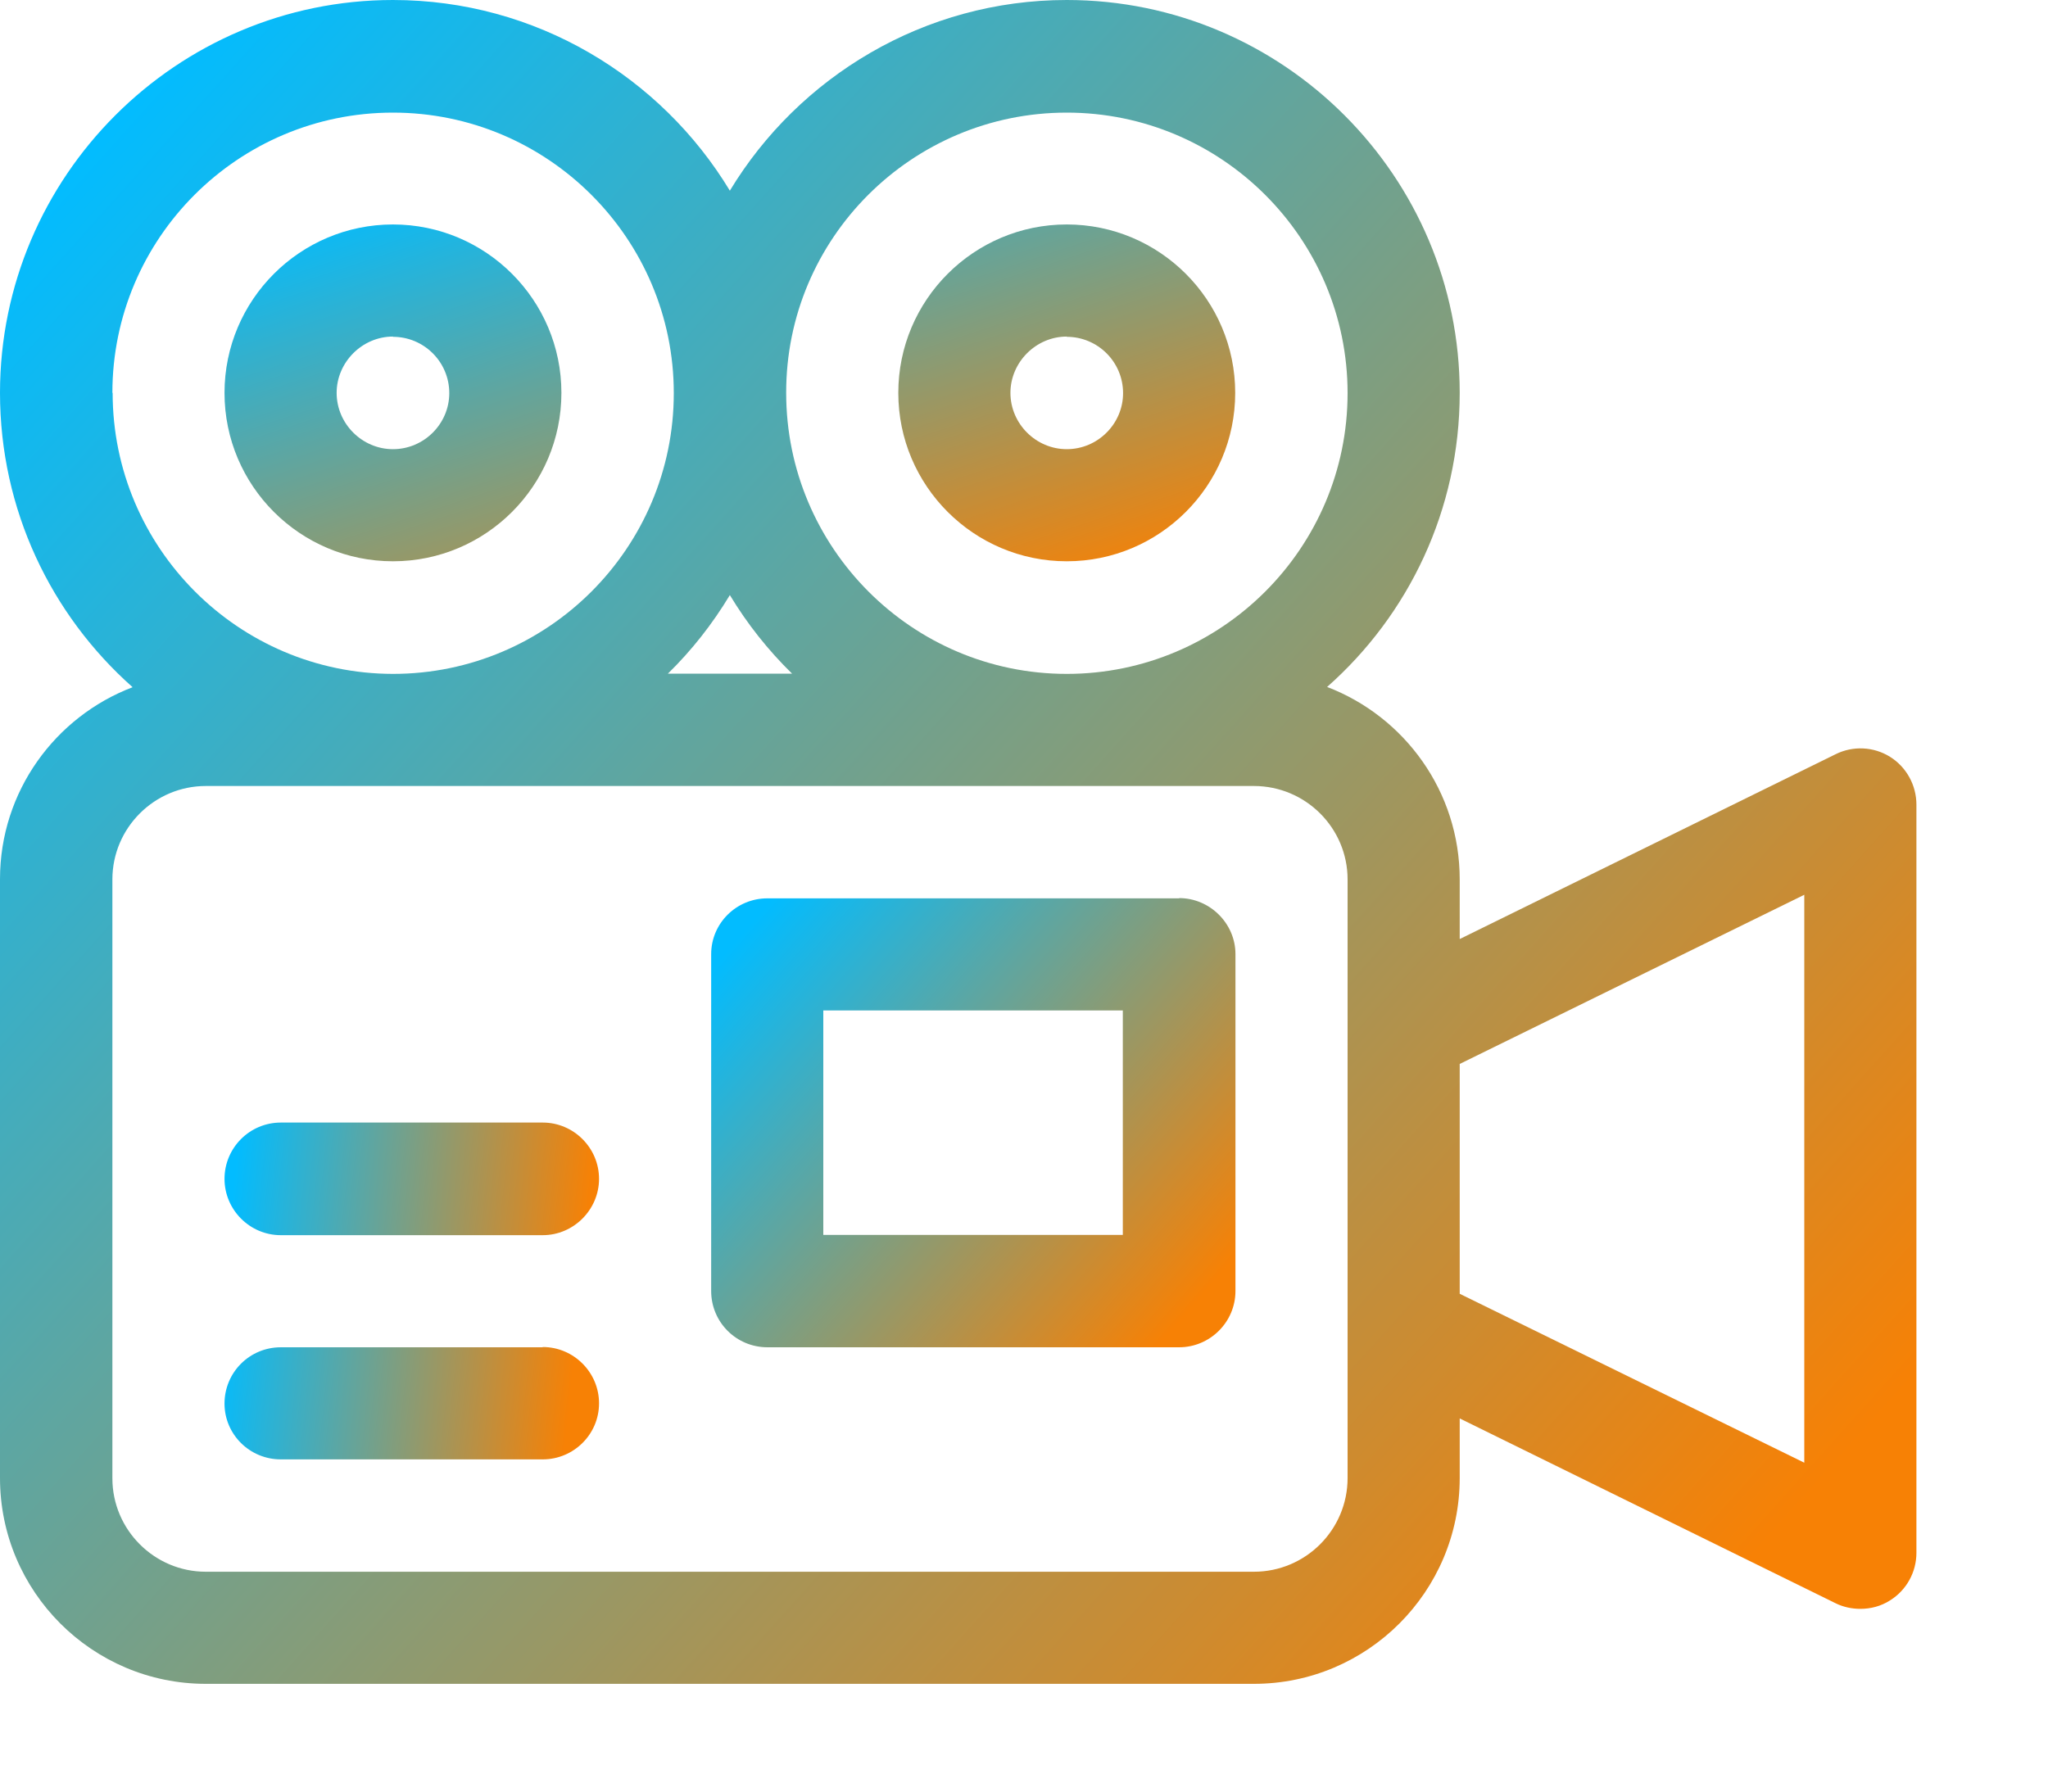 <svg xmlns="http://www.w3.org/2000/svg" width="8" height="7" viewBox="0 0 8 7">
    <defs>
        <linearGradient id="mkkj6s0r8a" x1="0%" x2="94.669%" y1="14.334%" y2="88.624%">
            <stop offset="0%" stop-color="#02BCFF"/>
            <stop offset="100%" stop-color="#F78105"/>
        </linearGradient>
        <linearGradient id="2qyxrv3nfb" x1="0%" x2="94.669%" y1="3.829%" y2="100%">
            <stop offset="0%" stop-color="#02BCFF"/>
            <stop offset="100%" stop-color="#F78105"/>
        </linearGradient>
        <linearGradient id="6hg2yi430c" x1="0%" x2="94.669%" y1="16.078%" y2="86.735%">
            <stop offset="0%" stop-color="#02BCFF"/>
            <stop offset="100%" stop-color="#F78105"/>
        </linearGradient>
        <linearGradient id="w1f8d50i7d" x1="0%" x2="94.669%" y1="45.845%" y2="54.5%">
            <stop offset="0%" stop-color="#02BCFF"/>
            <stop offset="100%" stop-color="#F78105"/>
        </linearGradient>
    </defs>
    <g fill="none">
        <path fill="url(#mkkj6s0r8a)" d="M7.383 2.957c-.064-.04-.145-.044-.213-.01l-1.468.722v-.233c0-.343-.215-.636-.518-.752.318-.281.518-.692.518-1.149C5.702.69 5.014 0 4.167 0 3.61 0 3.12.3 2.851.745 2.582.3 2.093 0 1.535 0 .69 0 0 .689 0 1.535c0 .457.2.868.518 1.15C.216 2.8 0 3.092 0 3.435v2.34c0 .443.36.804.804.804h4.094c.444 0 .804-.361.804-.804v-.233l1.468.722c.03.015.064.022.097.022.04 0 .08-.01.116-.033.064-.04.103-.11.103-.186V3.144c0-.076-.039-.147-.103-.187zM4.167.44c.605 0 1.097.492 1.097 1.096 0 .605-.492 1.097-1.097 1.097S3.071 2.14 3.071 1.535C3.07.931 3.562.44 4.167.44zM3.094 2.632h-.485c.093-.091.174-.194.242-.307.068.113.15.216.243.307zM.439 1.535C.439.931.93.44 1.535.44c.605 0 1.097.492 1.097 1.096 0 .605-.492 1.097-1.097 1.097C.931 2.632.44 2.14.44 1.535zm4.825 4.24c0 .202-.164.366-.366.366H.804c-.201 0-.365-.164-.365-.365v-2.34c0-.201.164-.365.365-.365h4.094c.202 0 .366.164.366.365v2.34zm1.784-.06l-1.346-.66v-.898l1.346-.661v2.22z"/>
        <path fill="url(#2qyxrv3nfb)" d="M1.535 2.193c.363 0 .658-.295.658-.658 0-.363-.295-.658-.658-.658-.363 0-.658.295-.658.658 0 .363.295.658.658.658zm0-.877c.121 0 .22.098.22.22 0 .12-.099.219-.22.219-.12 0-.22-.099-.22-.22 0-.12.1-.22.22-.22zM4.167 2.193c.363 0 .658-.295.658-.658 0-.363-.295-.658-.658-.658-.363 0-.658.295-.658.658 0 .363.295.658.658.658zm0-.877c.121 0 .22.098.22.22 0 .12-.099.219-.22.219-.12 0-.22-.099-.22-.22 0-.12.1-.22.22-.22z"/>
        <path fill="url(#6hg2yi430c)" d="M4.606 3.51H2.997c-.12 0-.219.097-.219.218v1.316c0 .122.098.22.22.22h1.608c.12 0 .22-.098.22-.22V3.728c0-.12-.1-.219-.22-.219zm-.22 1.315h-1.17v-.877h1.17v.877z"/>
        <path fill="url(#w1f8d50i7d)" d="M2.12 5.264H1.097c-.122 0-.22.098-.22.22 0 .12.098.218.22.218H2.12c.121 0 .22-.098.22-.219s-.099-.22-.22-.22zM2.12 4.386H1.097c-.122 0-.22.099-.22.22 0 .12.098.22.22.22H2.12c.121 0 .22-.1.22-.22 0-.121-.099-.22-.22-.22z"/>
    </g>
</svg>
